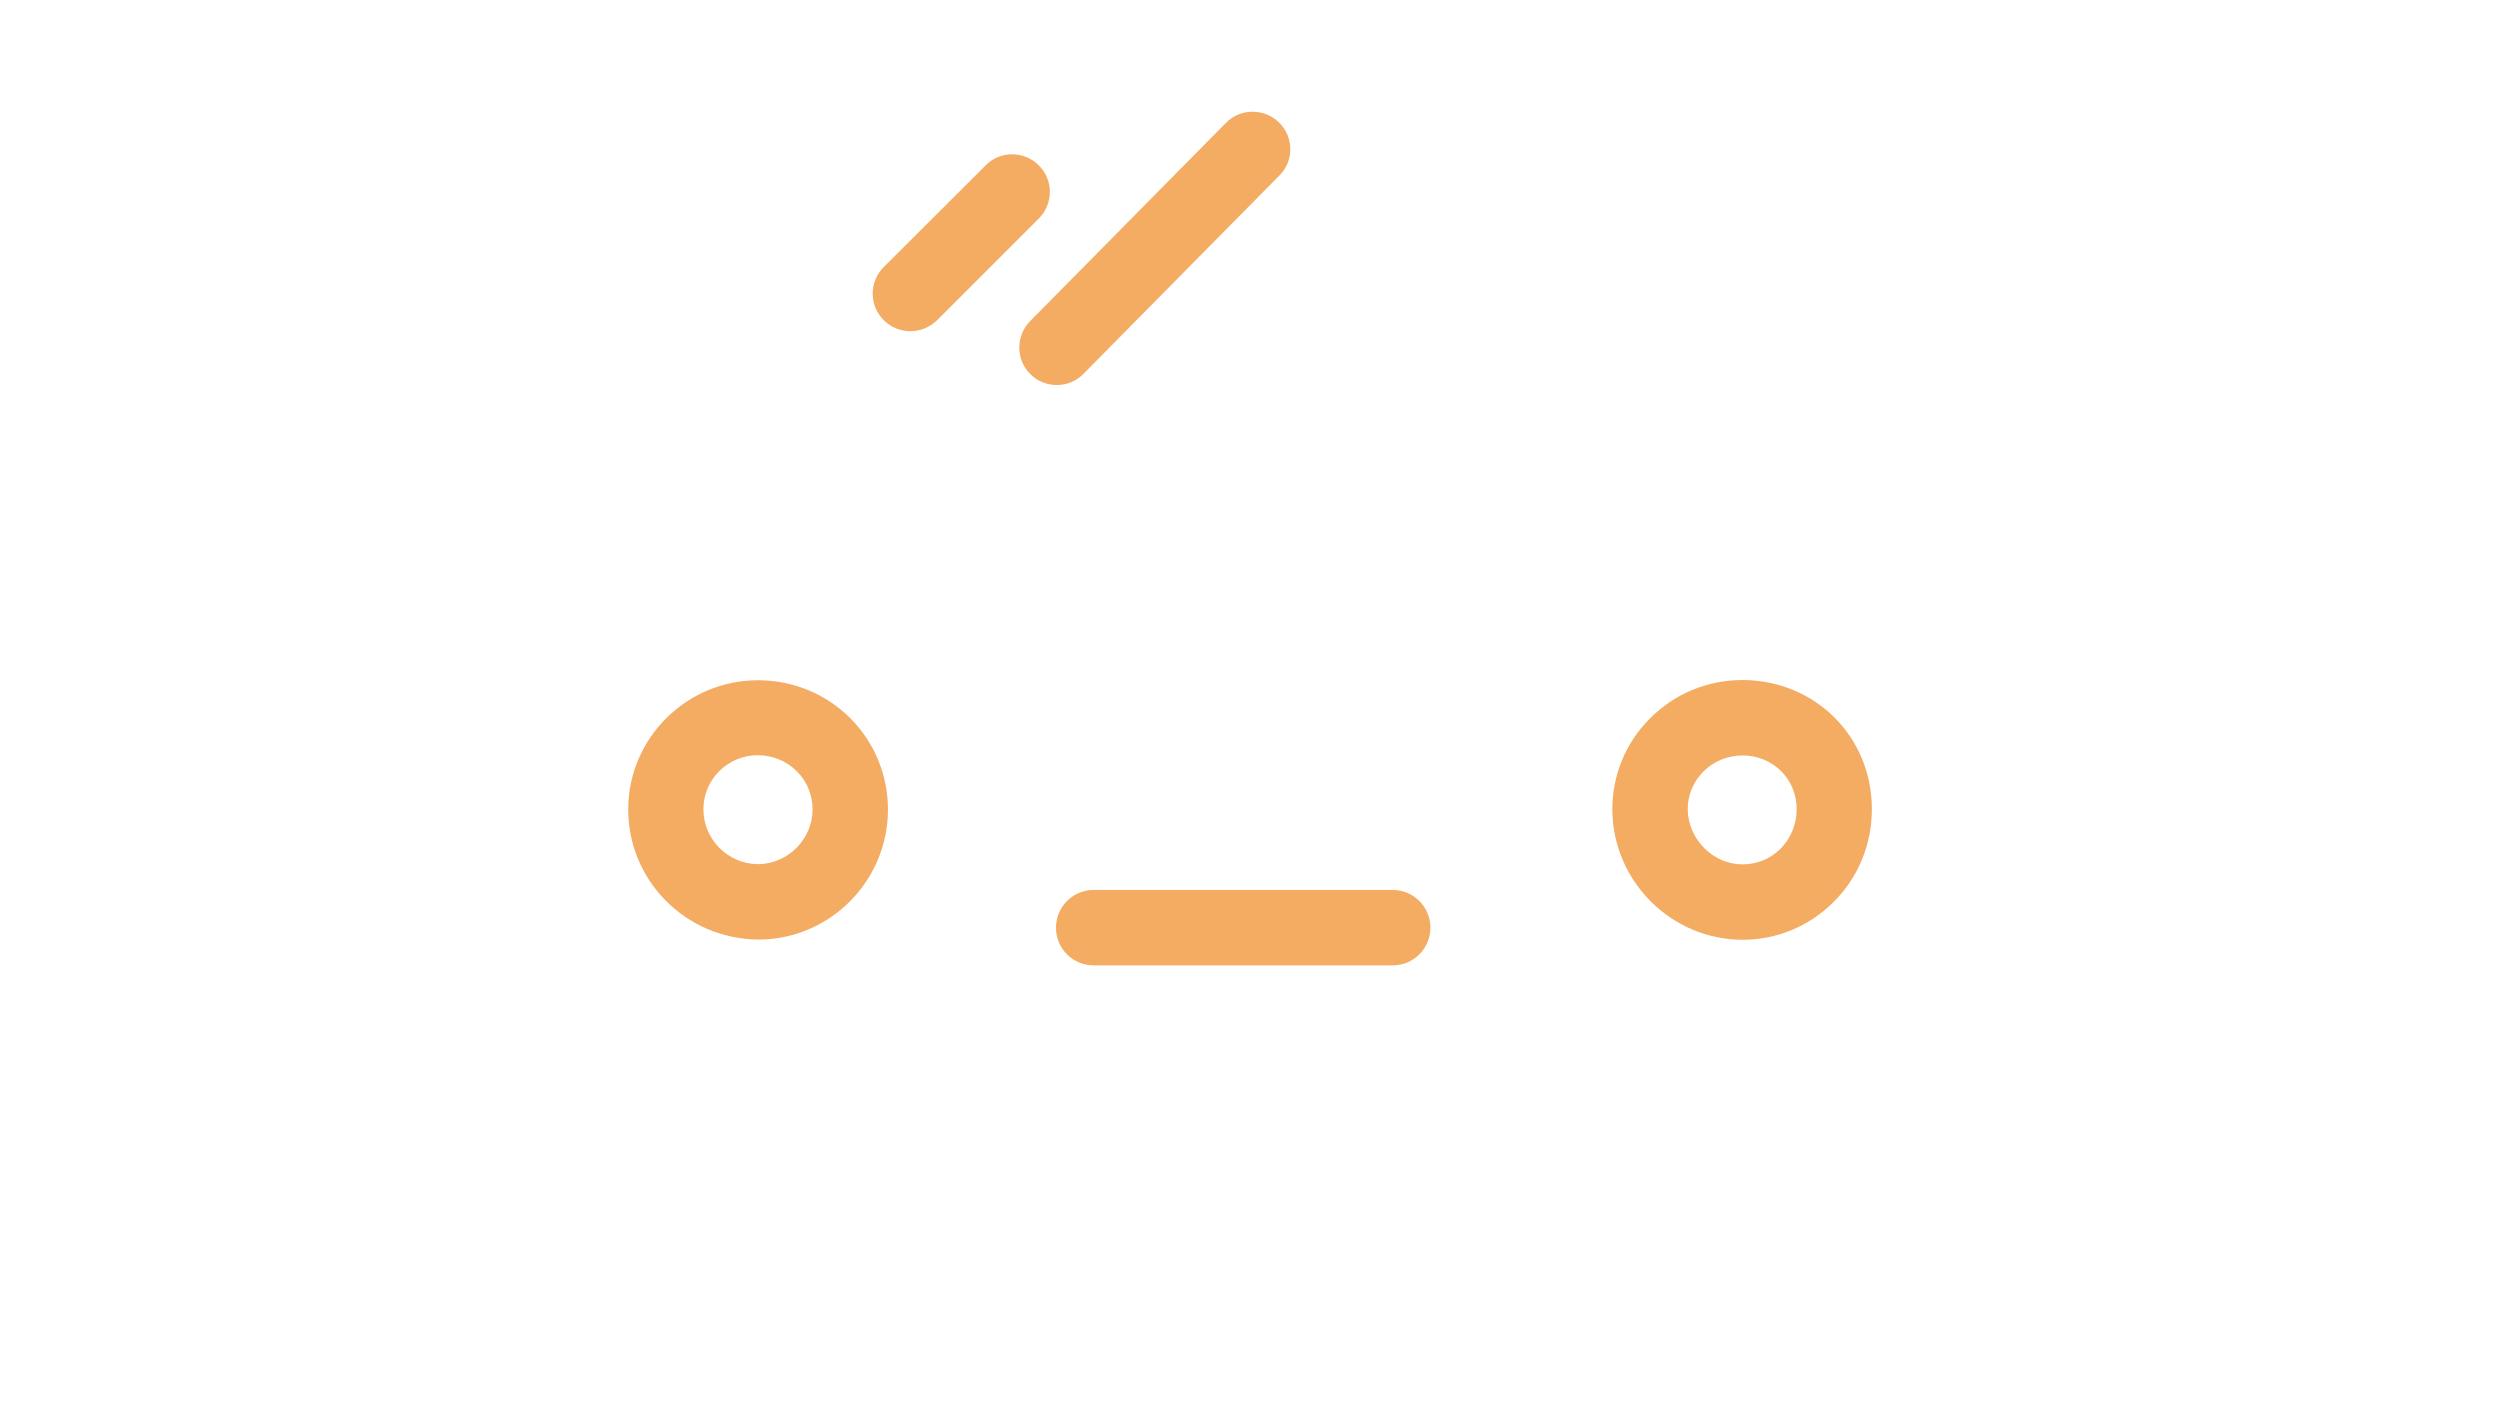 <?xml version="1.0" standalone="no"?><!DOCTYPE svg PUBLIC "-//W3C//DTD SVG 1.1//EN" "http://www.w3.org/Graphics/SVG/1.1/DTD/svg11.dtd"><svg t="1677748894627" class="icon" viewBox="0 0 1820 1024" version="1.1" xmlns="http://www.w3.org/2000/svg" p-id="107749" xmlns:xlink="http://www.w3.org/1999/xlink" width="455" height="256"><path d="M1329.643 573.08l6.421 1.445-6.421-1.445z m-777.913-77.855c-51.69 0-94.069 41.897-94.39 93.427-0.321 52.171 41.737 94.871 94.711 95.353 51.85 0 94.229-42.379 94.39-94.39 0-25.203-9.632-48.8-27.29-66.619-17.979-17.979-41.897-27.771-67.421-27.771z m0 133.879c-21.992-0.161-39.811-18.3-39.65-40.292 0.161-21.511 17.818-39.008 39.49-39.008v-27.45 27.45c10.916 0 21.029 4.174 28.574 11.718 7.384 7.384 11.397 17.176 11.397 27.771 0 21.671-18.14 39.811-39.811 39.811z m0 0" fill="#f4ab62" p-id="107750" data-spm-anchor-id="a313x.7781069.0.i42" class=""></path><path d="M1482.946 702.947c0-59.074-7.063-258.127-7.384-265.993-0.642-48.158-34.353-83.474-63.087-98.884l-6.1-3.211c-15.411-8.187-26.968-14.287-35.637-18.942 28.413-12.842 44.626-22.313 46.874-23.597 13.003-7.705 17.337-24.561 9.632-37.563-7.705-13.003-24.561-17.497-37.563-9.632-0.642 0.321-18.782 10.916-52.011 25.203-7.063-20.387-14.126-43.342-21.19-65.816-13.163-42.379-26.808-86.363-40.774-116.382C1249.38 31.784 1202.506 1.766 1140.542 1.766l-128.261-0.161H846.778c-52.492 0-104.984 0-157.958-0.161-65.816 0-113.171 30.179-140.621 89.734-17.337 37.563-45.911 123.124-64.853 179.79l-1.445 4.334c-32.266-12.2-50.566-20.868-51.047-21.19-13.484-6.582-30.018-0.963-36.6 12.682-6.582 13.645-0.963 30.018 12.682 36.6 2.247 1.124 17.016 8.187 42.379 18.14-28.413 13.805-65.976 33.711-76.09 46.232-12.682 15.732-20.066 31.463-23.918 51.208-3.692 18.942-13.966 244.001-13.966 292.159 0 92.463 57.95 138.214 103.219 155.39-0.321 3.532-0.482 7.063-0.482 10.434 0.161 80.263 61.161 145.598 136.287 145.758h0.161c76.571 0 141.424-66.619 141.585-145.437l393.933-0.642v1.766c0.161 69.508 46.071 144.314 146.4 144.314 69.829 0 115.258-49.282 128.261-95.513 7.545-20.547 8.026-41.095 7.705-59.876 40.132-16.534 90.698-63.248 90.537-164.379zM535.357 288.306c18.461-55.542 46.392-139.337 62.605-174.011C616.102 74.645 644.996 56.345 689.141 56.345c52.492 0.161 105.145 0.161 157.637 0.161h165.503l128.1 0.161C1181.477 56.505 1208.766 74.003 1226.264 111.406c12.521 26.487 25.524 68.545 38.045 109.319 7.384 23.758 14.929 47.997 22.474 69.829-83.474 30.179-213.501 64.211-375.472 64.211-155.229 0-290.553-33.229-377.719-61.482l1.766-4.976z m39.169 679.349v27.45-27.45c-45.108-0.161-81.548-40.934-81.708-91.019v-2.889h168.393v3.05c0 48.479-40.613 90.858-86.684 90.858z m757.526-56.184c-5.297 19.424-27.771 56.345-75.769 56.345-67.421 0-91.5-48.319-91.661-89.574v-4.174h172.887c0 12.682-0.803 24.561-4.655 34.834-0.161 0.803-0.482 1.605-0.803 2.568z m30.34-92.303H471.146c-14.608-3.211-81.066-22.474-81.066-108.034 0-50.566 10.274-264.227 12.842-281.403 2.568-12.682 6.742-19.905 11.718-26.166 10.274-9.311 74.966-41.255 85.079-45.269 6.582-2.247 12.04-6.742 15.25-12.842 90.858 29.697 231.64 64.211 396.18 64.211 172.085 0 309.014-36.119 396.983-68.224 5.779 6.261 20.226 14.447 72.719 42.058l5.458 2.889c12.682 6.903 34.032 25.363 34.513 52.171 0 2.087 7.384 206.598 7.384 264.548 0.161 97.921-55.061 113.813-65.816 116.061z m0 0" fill="" p-id="107751"></path><path d="M1268.643 495.064c-25.684 0-49.763 9.953-67.742 28.253-17.818 17.979-27.29 41.576-27.129 66.779 0.642 51.69 43.021 93.908 94.711 94.069 25.042 0 48.64-9.792 66.458-27.611 17.979-17.979 27.771-41.897 27.771-67.582 0-52.653-41.255-93.748-94.069-93.908z m27.611 122.803c-7.384 7.384-17.176 11.397-27.771 11.397-21.35 0-39.49-18.3-39.811-39.811-0.161-10.274 3.853-20.066 11.237-27.611 7.545-7.705 17.818-11.879 28.734-11.879 21.992 0 39.329 17.176 39.329 39.008 0 11.076-4.174 21.19-11.718 28.895zM756.241 120.395c-10.755-10.755-28.092-10.755-38.687-2e-8L643.391 194.398c-10.755 10.755-10.755 28.092 0 38.687 5.297 5.297 12.361 8.026 19.424 8.026 7.063 0 13.966-2.729 19.424-8.026L756.241 159.082c10.755-10.755 10.755-28.092 0-38.687z m174.974-31.142c-10.755-10.595-28.092-10.595-38.687 0.161l-142.548 144.314c-10.595 10.755-10.595 28.092 0.161 38.687 5.137 5.137 12.04 7.866 19.263 7.866 7.384 0 14.287-2.889 19.424-8.187l142.548-144.314c10.755-10.595 10.595-27.932-0.161-38.526z m82.671 558.633H796.213c-15.09 0-27.45 12.2-27.45 27.45s12.2 27.45 27.45 27.45h217.674c15.09 0 27.45-12.2 27.45-27.45 0-15.09-12.2-27.45-27.45-27.45z m0 0" fill="#f4ab62" p-id="107752" data-spm-anchor-id="a313x.7781069.0.i41" class=""></path></svg>